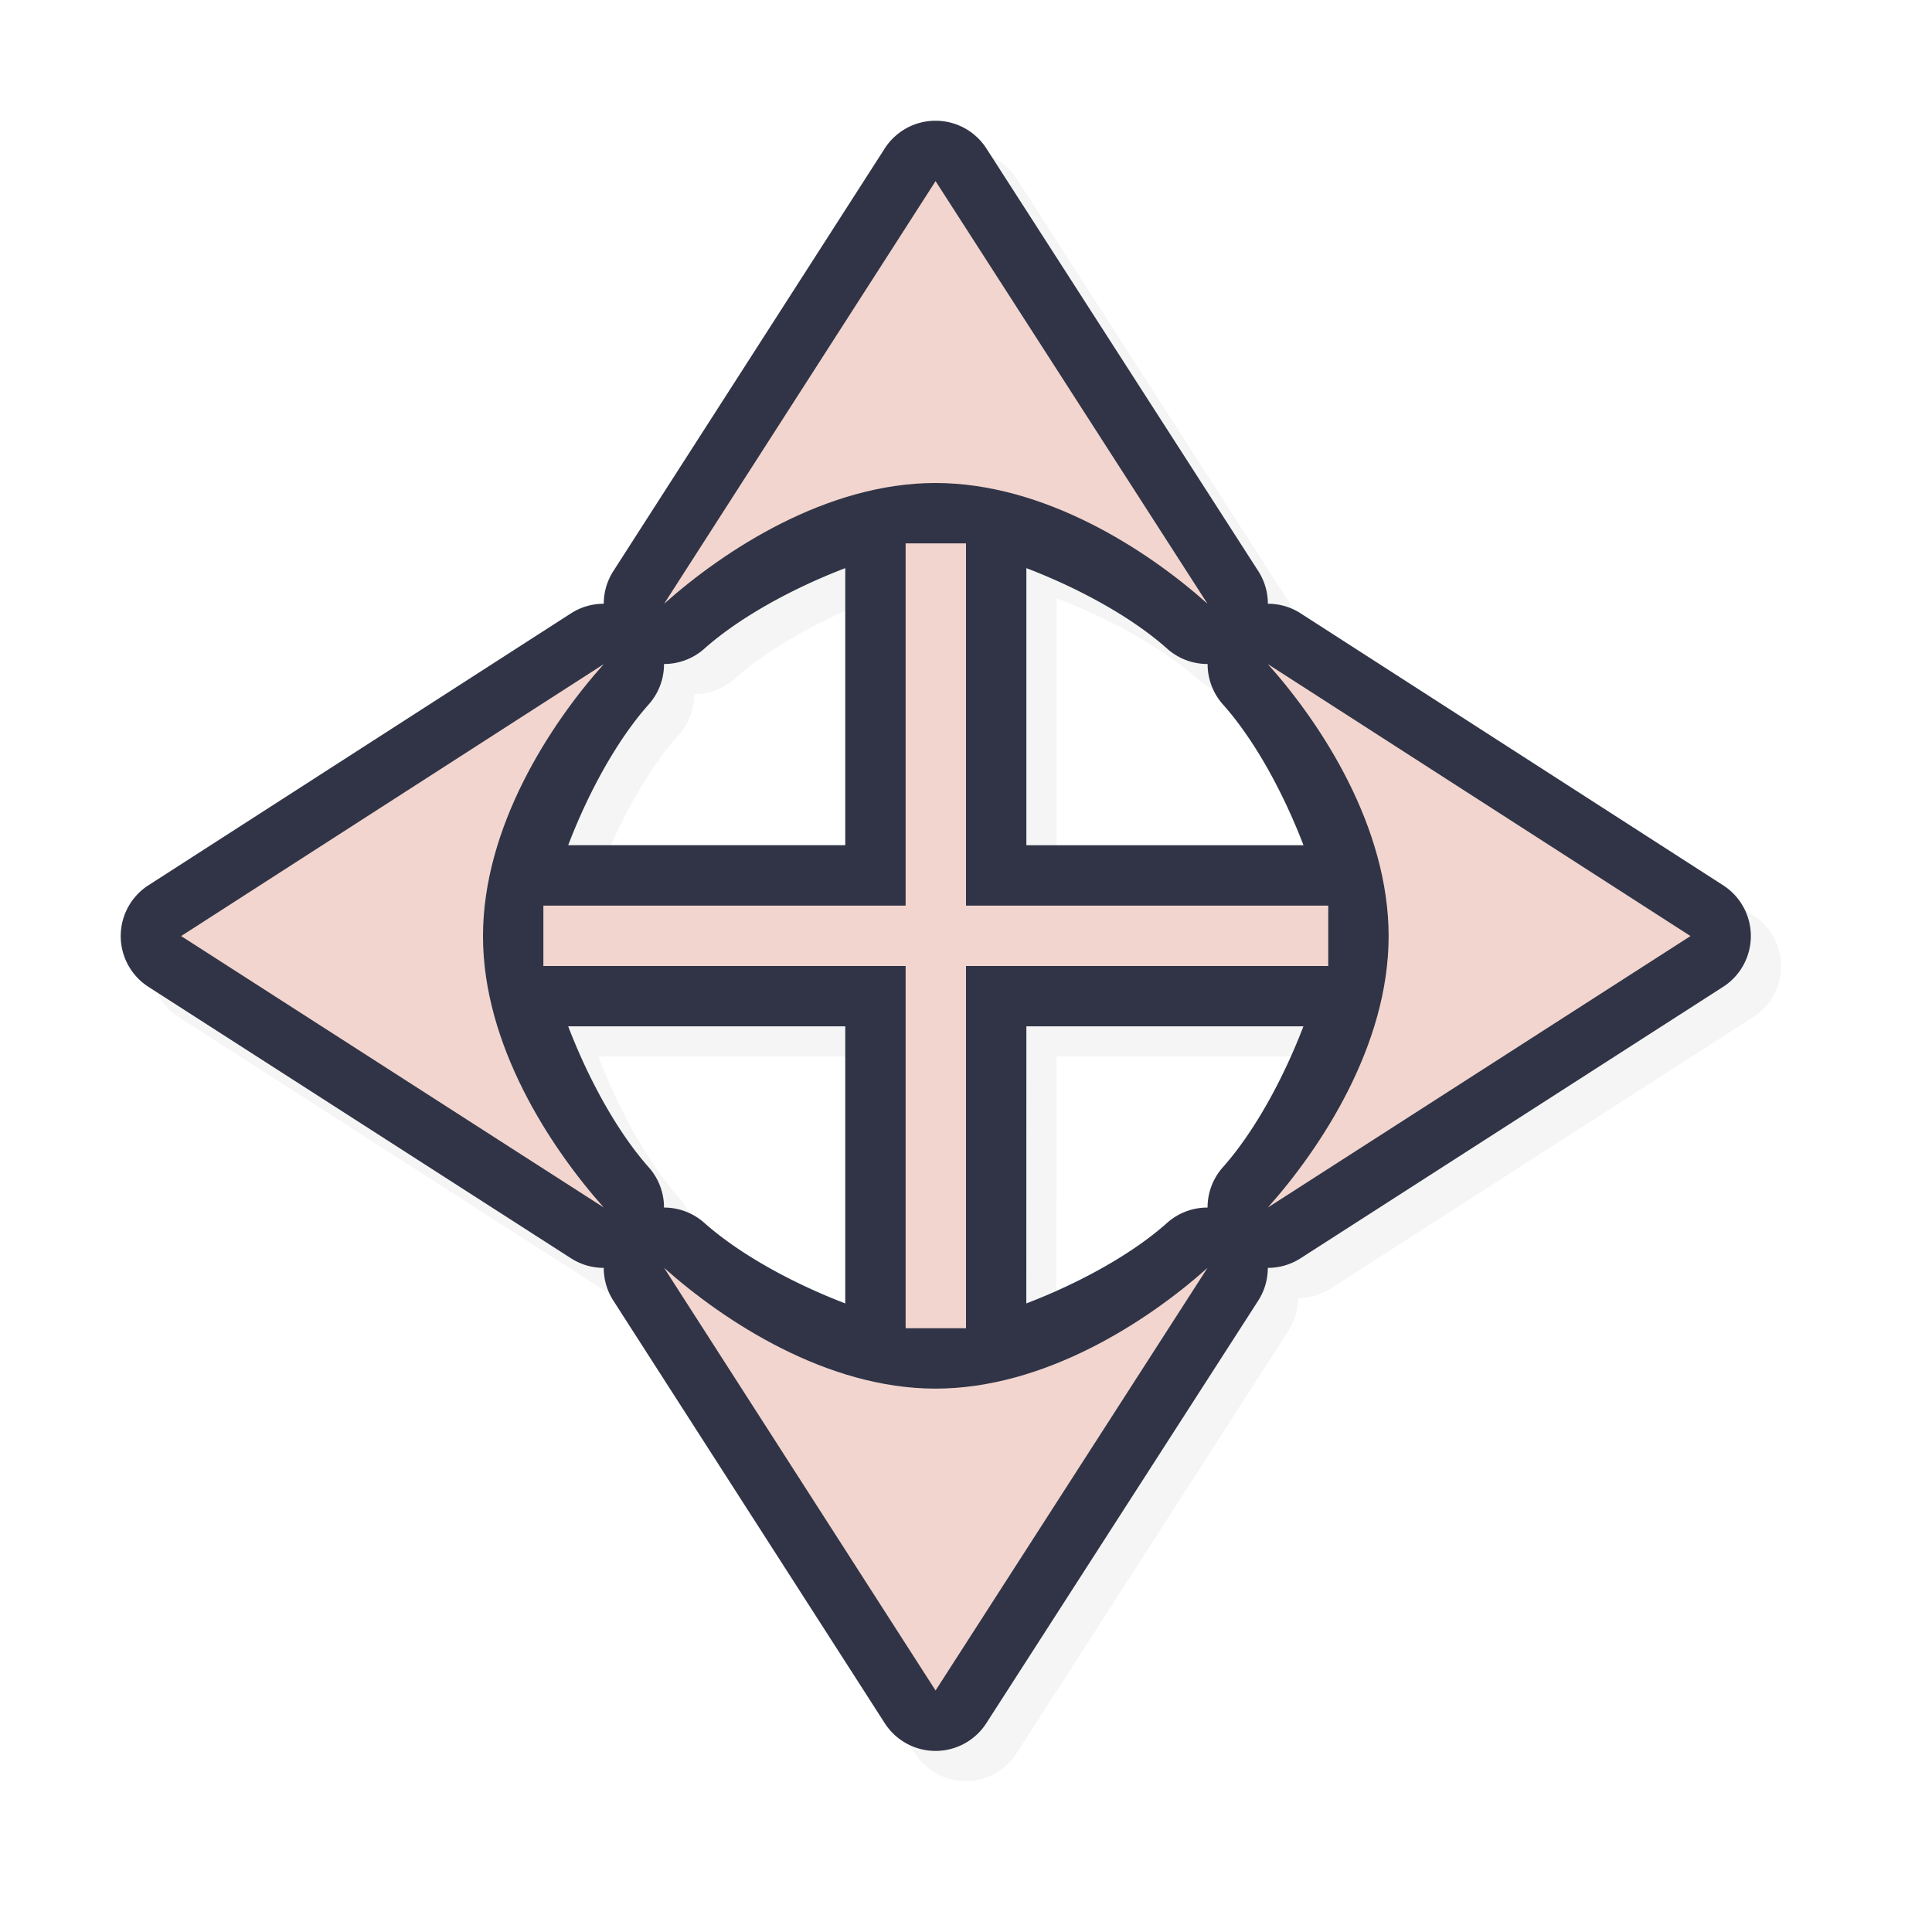 <?xml version="1.0" encoding="UTF-8" standalone="no"?>
<svg
   id="svg5327"
   width="32"
   height="32"
   version="1.1"
   sodipodi:docname="fleur.svg"
   inkscape:version="1.1.2 (0a00cf5339, 2022-02-04)"
   xmlns:inkscape="http://www.inkscape.org/namespaces/inkscape"
   xmlns:sodipodi="http://sodipodi.sourceforge.net/DTD/sodipodi-0.dtd"
   xmlns="http://www.w3.org/2000/svg"
   xmlns:svg="http://www.w3.org/2000/svg">
  <sodipodi:namedview
     id="namedview21583"
     pagecolor="#ffffff"
     bordercolor="#666666"
     borderopacity="1.0"
     inkscape:pageshadow="2"
     inkscape:pageopacity="0.0"
     inkscape:pagecheckerboard="0"
     showgrid="false"
     inkscape:zoom="25.96875"
     inkscape:cx="16.019254"
     inkscape:cy="16.019254"
     inkscape:window-width="1896"
     inkscape:window-height="1020"
     inkscape:window-x="9"
     inkscape:window-y="45"
     inkscape:window-maximized="1"
     inkscape:current-layer="svg5327" />
  <defs
     id="defs5329">
    <filter
       id="filter937"
       style="color-interpolation-filters:sRGB"
       width="1.152"
       height="1.099"
       x="-.08"
       y="-.05">
      <feGaussianBlur
         id="feGaussianBlur939"
         stdDeviation=".413" />
    </filter>
    <filter
       id="filter939"
       style="color-interpolation-filters:sRGB"
       width="1.12"
       height="1.12"
       x="-.06"
       y="-.06">
      <feGaussianBlur
         id="feGaussianBlur941"
         stdDeviation=".675" />
    </filter>
    <filter
       id="filter820"
       style="color-interpolation-filters:sRGB"
       width="1.144"
       height="1.144"
       x="-0.072"
       y="-0.072">
      <feGaussianBlur
         id="feGaussianBlur822"
         stdDeviation=".81" />
    </filter>
  </defs>
  <path
     id="path893"
     style="color:#000000;font-style:normal;font-variant:normal;font-weight:normal;font-stretch:normal;font-size:medium;line-height:normal;font-family:sans-serif;font-variant-ligatures:normal;font-variant-position:normal;font-variant-caps:normal;font-variant-numeric:normal;font-variant-alternates:normal;font-feature-settings:normal;text-indent:0;text-align:start;text-decoration:none;text-decoration-line:none;text-decoration-style:solid;text-decoration-color:#000000;letter-spacing:normal;word-spacing:normal;text-transform:none;writing-mode:lr-tb;direction:ltr;text-orientation:mixed;dominant-baseline:auto;baseline-shift:baseline;text-anchor:start;white-space:normal;shape-padding:0;clip-rule:nonzero;display:inline;overflow:visible;visibility:visible;opacity:0.2;isolation:auto;mix-blend-mode:normal;color-interpolation:sRGB;color-interpolation-filters:linearRGB;solid-color:#000000;solid-opacity:1;vector-effect:none;fill:#000000;fill-opacity:1;fill-rule:nonzero;stroke:none;stroke-width:2;stroke-linecap:round;stroke-linejoin:round;stroke-miterlimit:4;stroke-dasharray:none;stroke-dashoffset:0;stroke-opacity:1;paint-order:normal;color-rendering:auto;image-rendering:auto;shape-rendering:auto;text-rendering:auto;enable-background:accumulate;filter:url(#filter820)"
     d="m 15.994,2.5 a 1,1 0 0 0 -0.84,0.459 l -4.496,7 a 1,1 0 0 0 -0.158,0.541 1,1 0 0 0 -0.541,0.158 l -6.999,4.504 a 1,1 0 0 0 0,1.684 l 6.999,4.496 a 1,1 0 0 0 0.541,0.158 1,1 0 0 0 0.158,0.541 l 4.496,7 a 1,1 0 0 0 1.683,0 l 4.504,-7 a 1,1 0 0 0 0.158,-0.541 1,1 0 0 0 0.541,-0.158 l 6.999,-4.496 a 1,1 0 0 0 0,-1.684 l -6.999,-4.504 a 1,1 0 0 0 -0.541,-0.158 1,1 0 0 0 -0.158,-0.541 L 16.838,2.959 A 1,1 0 0 0 15.994,2.5 Z m 0.002,2.849 1.65,2.566 C 17.101,7.757 16.605,7.5 15.996,7.5 15.387,7.499 14.894,7.757 14.35,7.916 Z M 14.5,9.91 V 14.499 H 9.911 C 10.257,13.594 10.738,12.734 11.246,12.166 a 1,1 0 0 0 0.252,-0.668 1,1 0 0 0 0.666,-0.252 c 0.572,-0.509 1.432,-0.989 2.336,-1.336 z m 3,0 c 0.905,0.347 1.766,0.828 2.334,1.336 a 1,1 0 0 0 0.668,0.252 1,1 0 0 0 0.252,0.668 c 0.508,0.568 0.989,1.429 1.336,2.334 H 17.5 Z M 7.917,14.353 c -0.159,0.546 -0.416,1.041 -0.416,1.65 -3.676e-4,0.609 0.257,1.102 0.416,1.646 L 5.351,16.003 Z m 16.167,0 2.566,1.65 -2.566,1.646 c 0.159,-0.545 0.416,-1.038 0.416,-1.646 -3.88e-4,-0.609 -0.257,-1.105 -0.416,-1.65 z M 9.911,17.499 h 4.589 v 4.59 c -0.903,-0.347 -1.764,-0.827 -2.336,-1.336 A 1,1 0 0 0 11.498,20.501 1,1 0 0 0 11.246,19.835 C 10.738,19.264 10.258,18.403 9.911,17.499 Z m 7.589,0 h 4.589 c -0.347,0.903 -0.827,1.764 -1.336,2.336 a 1,1 0 0 0 -0.252,0.666 1,1 0 0 0 -0.668,0.252 c -0.568,0.508 -1.429,0.989 -2.334,1.336 z m -3.15,6.584 c 0.544,0.159 1.038,0.416 1.646,0.416 0.609,-3.88e-4 1.105,-0.257 1.65,-0.416 l -1.65,2.566 z" />
  <path
     id="path889"
     style="color:#000000;font-style:normal;font-variant:normal;font-weight:normal;font-stretch:normal;font-size:medium;line-height:normal;font-family:sans-serif;font-variant-ligatures:normal;font-variant-position:normal;font-variant-caps:normal;font-variant-numeric:normal;font-variant-alternates:normal;font-feature-settings:normal;text-indent:0;text-align:start;text-decoration:none;text-decoration-line:none;text-decoration-style:solid;text-decoration-color:#000000;letter-spacing:normal;word-spacing:normal;text-transform:none;writing-mode:lr-tb;direction:ltr;text-orientation:mixed;dominant-baseline:auto;baseline-shift:baseline;text-anchor:start;white-space:normal;shape-padding:0;clip-rule:nonzero;display:inline;overflow:visible;visibility:visible;opacity:1;isolation:auto;mix-blend-mode:normal;color-interpolation:sRGB;color-interpolation-filters:linearRGB;solid-color:#000000;solid-opacity:1;vector-effect:none;fill:#303446;fill-opacity:1;fill-rule:nonzero;stroke:none;stroke-width:2;stroke-linecap:round;stroke-linejoin:round;stroke-miterlimit:4;stroke-dasharray:none;stroke-dashoffset:0;stroke-opacity:1;paint-order:normal;color-rendering:auto;image-rendering:auto;shape-rendering:auto;text-rendering:auto;enable-background:accumulate"
     d="M 15.494,2 A 1,1 0 0 0 14.654,2.459 L 10.159,9.459 A 1,1 0 0 0 10,10 1,1 0 0 0 9.459,10.158 l -6.999,4.504 a 1,1 0 0 0 0,1.684 l 6.999,4.496 a 1,1 0 0 0 0.541,0.158 1,1 0 0 0 0.158,0.541 l 4.496,7 a 1,1 0 0 0 1.683,0 l 4.504,-7 a 1,1 0 0 0 0.158,-0.541 1,1 0 0 0 0.541,-0.158 l 6.999,-4.496 a 1,1 0 0 0 0,-1.684 L 21.541,10.158 A 1,1 0 0 0 21,10 1,1 0 0 0 20.841,9.459 L 16.338,2.459 A 1,1 0 0 0 15.494,2 Z m 0.002,2.849 1.65,2.566 C 16.601,7.257 16.105,7 15.496,7 14.887,6.999 14.394,7.257 13.85,7.416 Z M 14,9.41 V 13.999 H 9.411 C 9.757,13.094 10.238,12.234 10.746,11.666 a 1,1 0 0 0 0.252,-0.668 1,1 0 0 0 0.666,-0.252 c 0.572,-0.509 1.432,-0.989 2.336,-1.336 z m 3,0 c 0.905,0.347 1.766,0.828 2.334,1.336 a 1,1 0 0 0 0.668,0.252 1,1 0 0 0 0.252,0.668 c 0.508,0.568 0.989,1.429 1.336,2.334 H 17 Z M 7.417,13.853 c -0.159,0.546 -0.416,1.041 -0.416,1.65 -3.676e-4,0.609 0.257,1.102 0.416,1.646 L 4.851,15.503 Z m 16.167,0 2.566,1.65 -2.566,1.646 c 0.159,-0.545 0.416,-1.038 0.416,-1.646 -3.88e-4,-0.609 -0.257,-1.105 -0.416,-1.65 z M 9.411,16.999 h 4.589 v 4.59 c -0.903,-0.347 -1.764,-0.827 -2.336,-1.336 A 1,1 0 0 0 10.998,20.001 1,1 0 0 0 10.746,19.335 C 10.238,18.764 9.758,17.903 9.411,16.999 Z m 7.589,0 h 4.589 c -0.347,0.903 -0.827,1.764 -1.336,2.336 a 1,1 0 0 0 -0.252,0.666 1,1 0 0 0 -0.668,0.252 c -0.568,0.508 -1.429,0.989 -2.334,1.336 z m -3.15,6.584 c 0.544,0.159 1.038,0.416 1.646,0.416 0.609,-3.88e-4 1.105,-0.257 1.65,-0.416 l -1.65,2.566 z" />
  <path
     id="path819"
     style="opacity:1;fill:#F2D5CF;fill-opacity:1;stroke:none;stroke-width:0;stroke-linecap:round;stroke-linejoin:round;stroke-miterlimit:4;stroke-dasharray:none;stroke-dashoffset:0;stroke-opacity:1;paint-order:normal"
     d="M 15.496 3 L 11 10 C 11.997 9.112 13.693 7.999 15.496 8 C 17.3 8.001 19.002 9.107 20 10 L 15.496 3 z M 15 9 L 15 15 L 9 15 L 9 16 L 15 16 L 15 22 L 16 22 L 16 16 L 22 16 L 22 15 L 16 15 L 16 9 L 15 9 z M 10 11 L 3 15.504 L 10 20 C 9.112 19.003 7.999 17.307 8 15.504 C 8.001 13.7 9.107 11.998 10 11 z M 21 11 C 21.893 11.998 22.999 13.7 23 15.504 C 23.001 17.307 21.888 19.003 21 20 L 28 15.504 L 21 11 z M 11 21 L 15.496 28 L 20 21 C 19.002 21.893 17.3 22.999 15.496 23 C 13.693 23.001 11.997 21.888 11 21 z" />
</svg>

